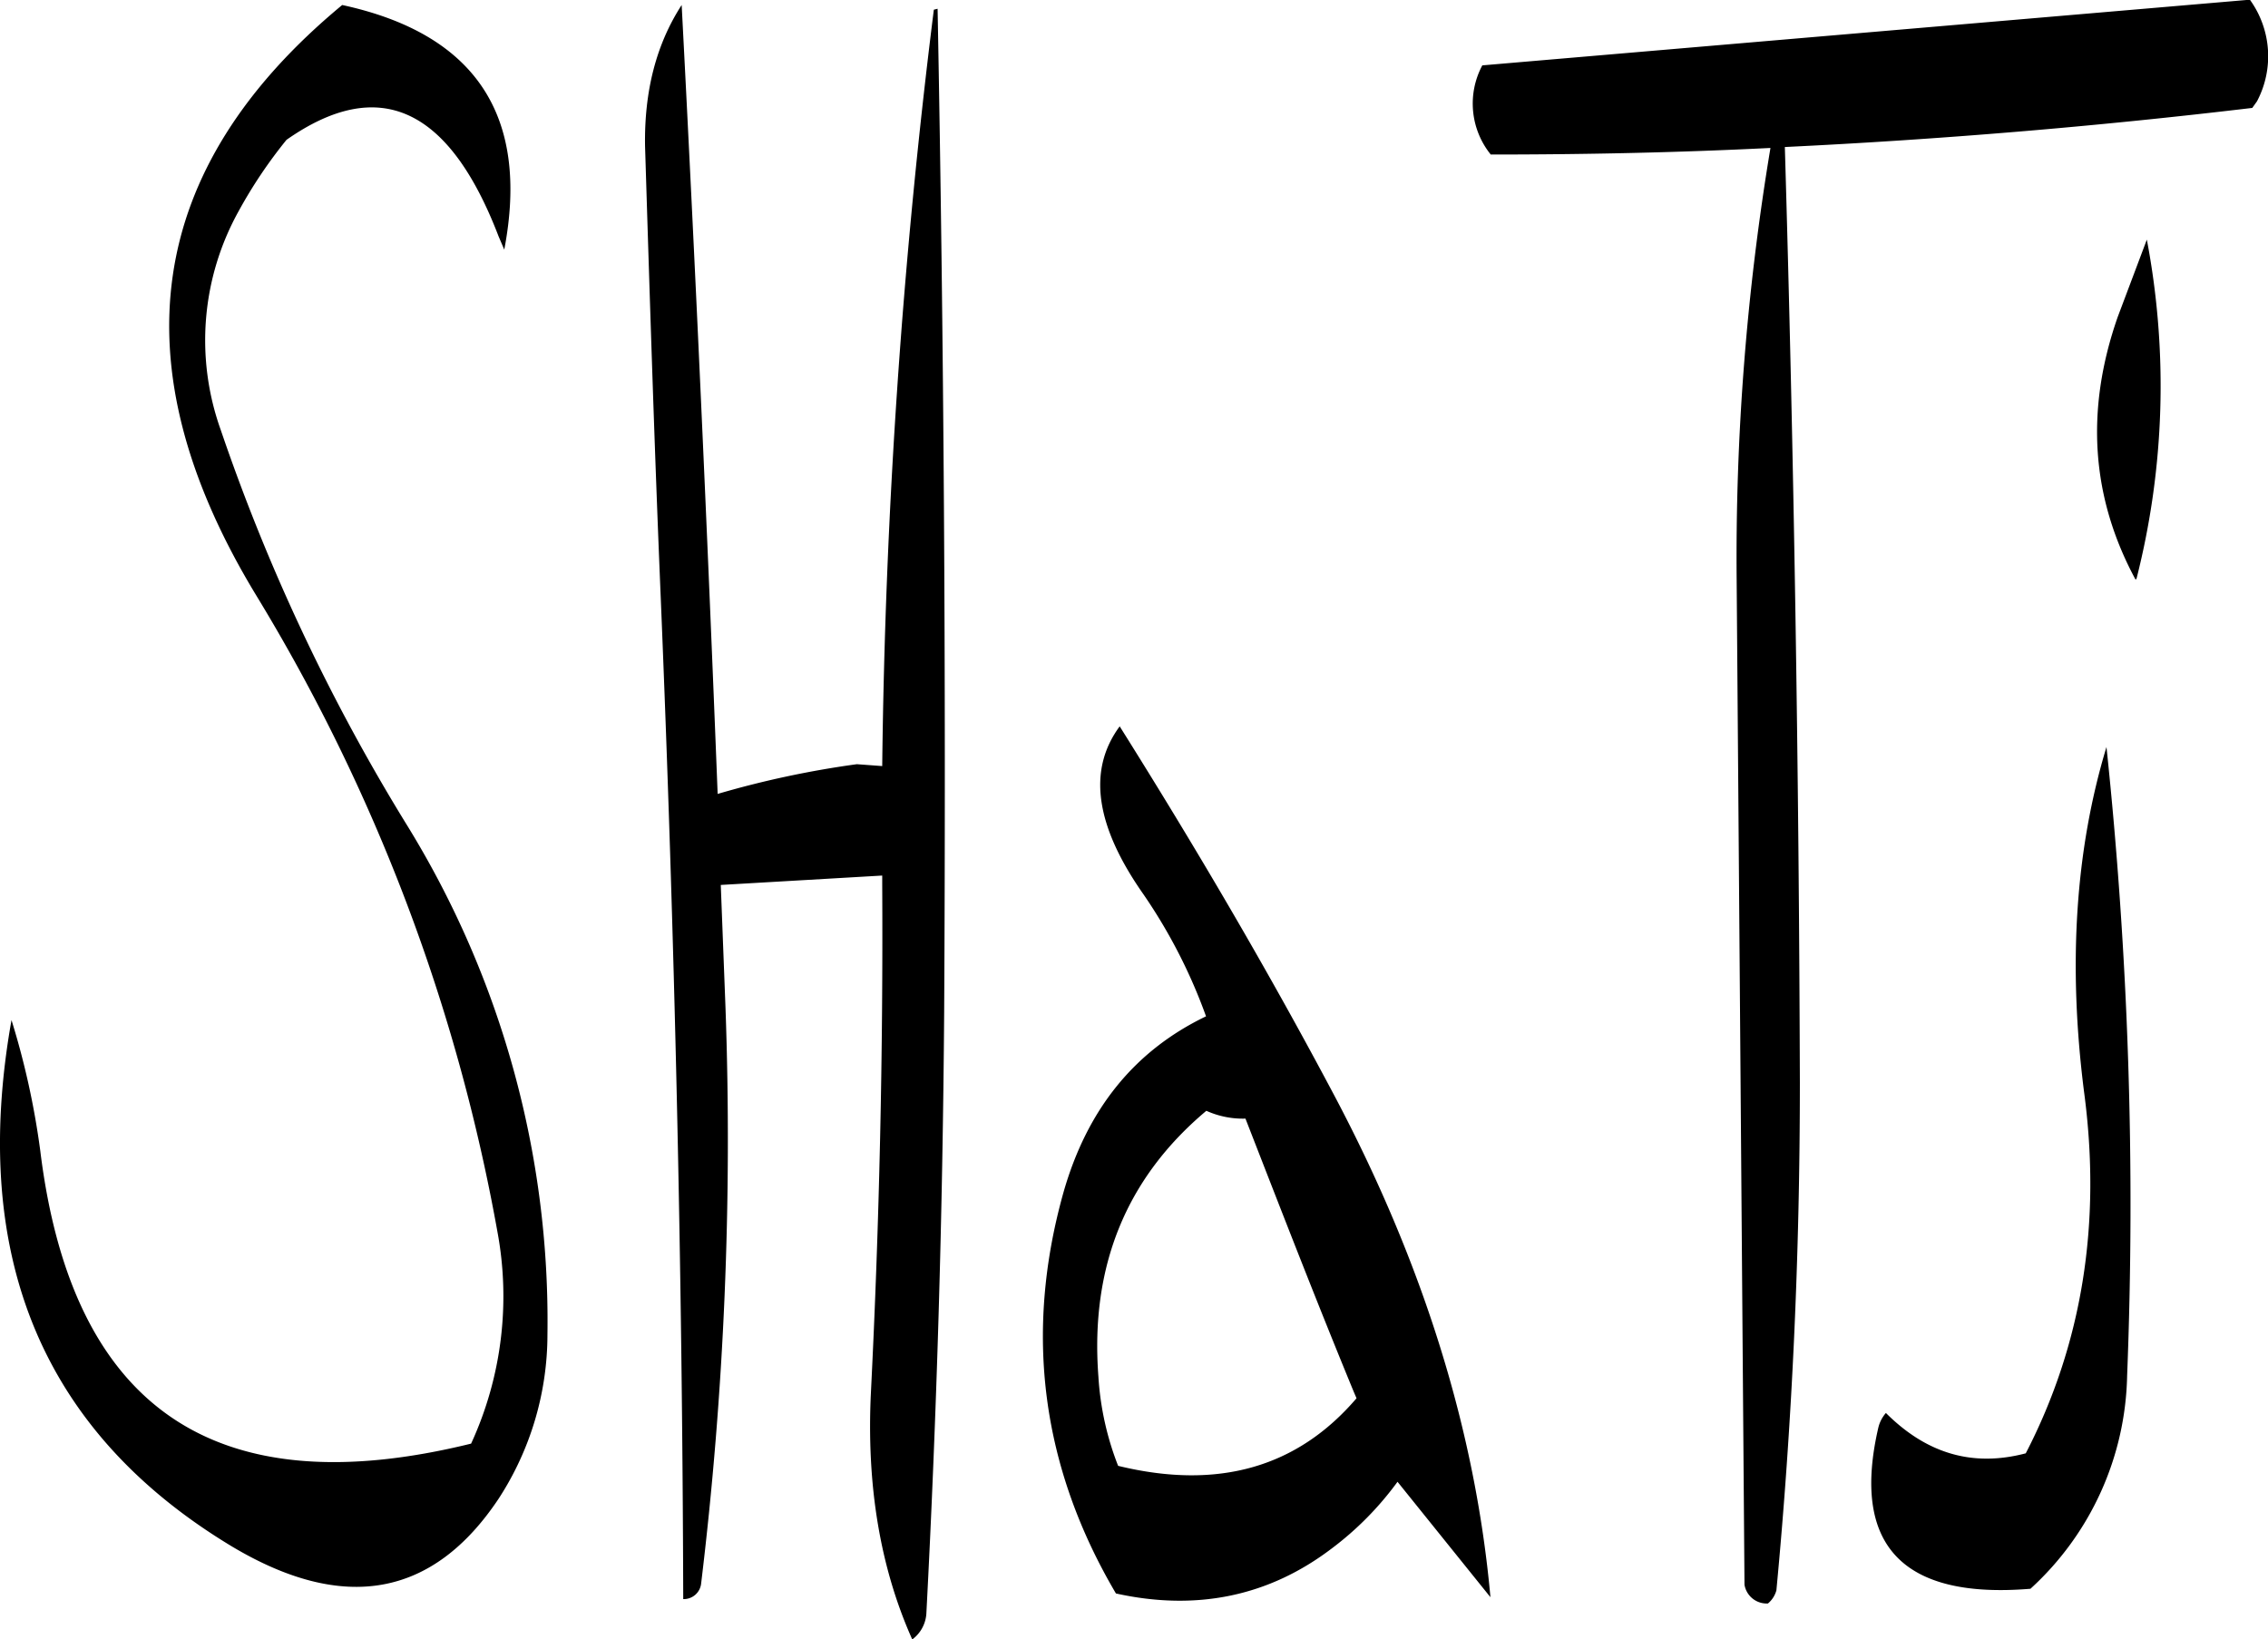<svg id="Layer_1" data-name="Layer 1" xmlns="http://www.w3.org/2000/svg" viewBox="0 0 289.96 209.64"><defs><style>.cls-1{fill-rule:evenodd;}</style></defs><path class="cls-1" d="M325.32,373.32l.36.84C318.12,383,308,385.92,295.2,382.8a37.37,37.37,0,0,1-2.52-11.4c-1.08-14.16,3.6-25.44,13.8-34a11.36,11.36,0,0,0,5,1C316,350,320.52,361.68,325.32,373.32Zm-26.88-63.6a68.42,68.42,0,0,1,8,15.6c-9.24,4.44-15.24,12-18.24,22.56q-7.56,27,6.72,51.24c10.32,2.28,19.56.36,27.6-5.76a40.35,40.35,0,0,0,8.4-8.52l11.88,14.76q-2.88-31.86-19.92-64.08c-8.52-16.08-17.76-31.8-27.48-47.28C291.24,293.88,292.32,301,298.44,309.72ZM153.72,325.8c-5.4,30.36,4.08,52.8,28.2,67.32C196.2,401.64,207.6,399.6,216,387a38.52,38.52,0,0,0,6.24-21,120.81,120.81,0,0,0-17.88-65,249.8,249.8,0,0,1-23.88-50.64,34,34,0,0,1,2.28-28,60.49,60.49,0,0,1,6.12-9.12C200.64,205,209.64,209,216,225.6l.72,1.68C220,210.12,213,199.68,196,196q-37.8,31.32-11,75.48a236.63,236.63,0,0,1,30.84,81.36,45.07,45.07,0,0,1-3.36,27.12q-49,12.06-55.08-37.44A100.9,100.9,0,0,0,153.72,325.8Zm81-111.72c.6,19.32,1.2,38.52,2,57.6q2.7,65,2.88,128.16a2.23,2.23,0,0,0,2.28-1.92,472.28,472.28,0,0,0,3.12-73.8l-.6-15.6,20.64-1.2v1.08c.12,21.72-.36,43.32-1.44,64.92-.6,12,1.2,22.56,5.28,31.68a4.47,4.47,0,0,0,1.8-3.24q2-38.16,2.28-77,.36-65-.84-128.28l-.48.12a855.39,855.39,0,0,0-6.6,96.72l-3.24-.24A122.2,122.2,0,0,0,244,296.88Q242,245.76,239.4,196C236.16,201,234.6,207,234.72,214.08ZM392.4,377.88c-3.48,15,3,22,19.44,20.64a37.86,37.86,0,0,0,12.36-27.24,557.57,557.57,0,0,0-2.64-80.4c-4,13.2-4.92,27.84-2.88,44,2.28,16.92-.24,32.4-7.44,46.32-6.84,1.8-12.72,0-17.88-5.16A4.41,4.41,0,0,0,392.4,377.88Zm30.6-142c-4.2,12-3.36,23.16,2.28,33.6l.12-.12A100.17,100.17,0,0,0,426.72,226Zm16.92-40.56-98.16,8.4a10.37,10.37,0,0,0,1.08,11.4c11.88,0,23.76-.24,35.76-.84a318.52,318.52,0,0,0-4.32,55.44l1,128.28a2.87,2.87,0,0,0,3,2.4,3.34,3.34,0,0,0,1.08-1.68c2-21.12,3-42.72,3-64.92q-.18-60.48-1.92-119.64,29.88-1.44,59.76-5l.6-.84A12.34,12.34,0,0,0,439.92,195.36Z" transform="translate(-152.25 -195.36)"/></svg>